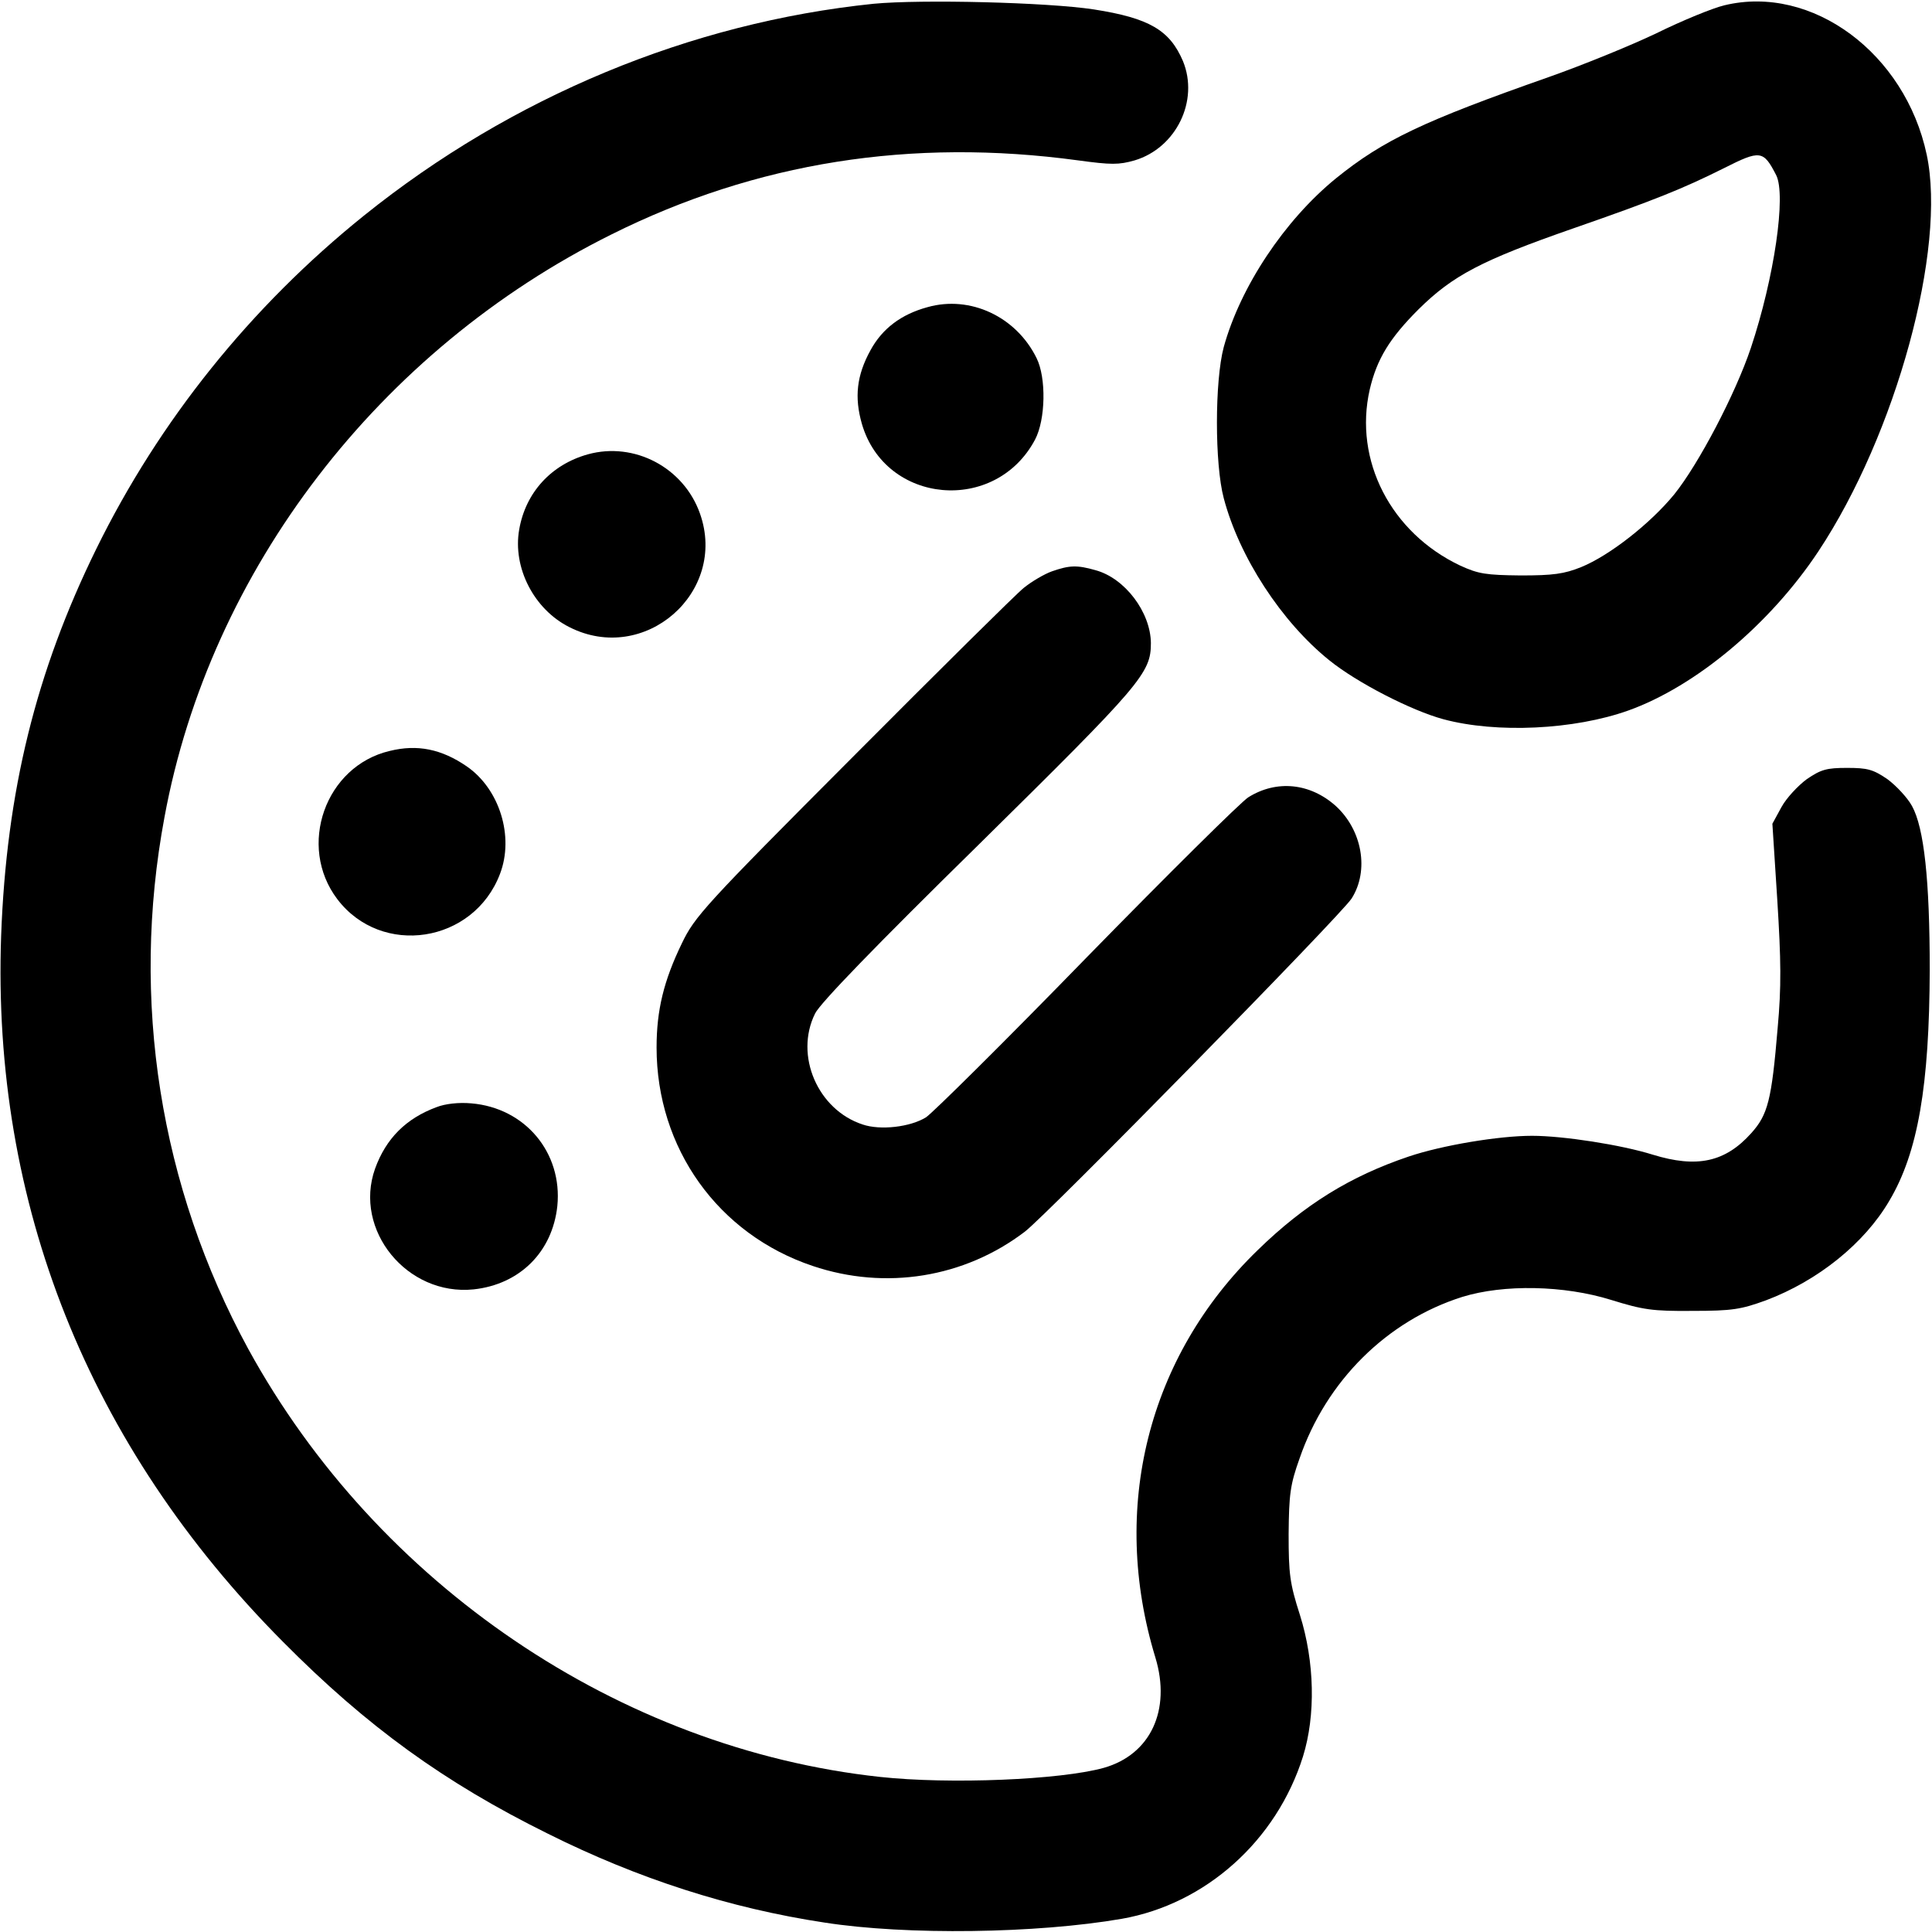<?xml version="1.0" standalone="no"?>
<!DOCTYPE svg PUBLIC "-//W3C//DTD SVG 20010904//EN"
 "http://www.w3.org/TR/2001/REC-SVG-20010904/DTD/svg10.dtd">
<svg version="1.0" xmlns="http://www.w3.org/2000/svg"
 width="512pt" height="512pt" viewBox="0 0 512 512"
 preserveAspectRatio="xMidYMid meet">
<g transform="translate(0,512) scale(0.1,-0.1)"
fill="#000000" stroke="none">
<path d="M2315 5110 c-485 -50 -958 -246 -1350 -561 -301 -242 -543 -544 -710
-884 -160 -326 -238 -643 -252 -1025 -25 -709 231 -1352 747 -1871 222 -224
428 -373 701 -508 240 -120 483 -198 734 -236 218 -34 563 -29 788 10 222 39
410 207 480 430 34 109 31 251 -8 375 -27 84 -30 109 -30 215 1 105 4 130 29
200 71 206 232 365 431 428 110 34 270 31 395 -8 84 -26 109 -30 215 -29 106
0 129 4 195 28 138 52 261 151 327 264 76 128 106 305 107 612 0 238 -15 376
-47 434 -12 22 -42 54 -65 71 -38 26 -53 30 -107 30 -54 0 -69 -4 -107 -30
-23 -17 -54 -50 -67 -74 l-24 -44 13 -202 c10 -160 11 -230 1 -339 -16 -192
-26 -230 -70 -279 -69 -77 -144 -93 -261 -57 -83 26 -237 50 -320 50 -88 0
-238 -25 -327 -55 -154 -52 -276 -127 -400 -248 -291 -282 -392 -684 -271
-1080 42 -139 -13 -257 -137 -292 -115 -32 -409 -44 -593 -24 -691 75 -1332
510 -1674 1134 -234 430 -313 924 -222 1410 121 655 569 1238 1185 1544 383
191 794 256 1236 196 88 -12 108 -12 150 0 110 33 171 158 128 263 -35 82 -89
114 -236 137 -124 19 -458 27 -584 15z"/>
<path d="M4570 5106 c-30 -7 -111 -40 -180 -74 -69 -33 -197 -85 -285 -116
-333 -117 -439 -167 -565 -269 -136 -111 -253 -287 -297 -447 -24 -90 -24
-310 0 -400 41 -156 153 -328 280 -430 73 -59 217 -133 302 -156 141 -38 347
-28 490 23 179 64 376 229 504 422 206 311 340 802 287 1051 -57 269 -304 452
-536 396z m137 -450 c27 -53 -5 -272 -67 -458 -41 -122 -138 -307 -203 -388
-63 -77 -171 -162 -247 -193 -45 -18 -74 -22 -160 -22 -92 1 -112 4 -160 26
-184 87 -283 279 -240 467 19 81 53 136 129 212 91 90 167 130 411 215 213 74
290 105 398 159 97 49 105 48 139 -18z"/>
<path d="M2458 4306 c-70 -19 -120 -57 -151 -114 -37 -67 -43 -125 -23 -195
62 -214 354 -240 459 -42 28 53 30 164 4 216 -54 110 -176 167 -289 135z"/>
<path d="M1558 3916 c-97 -27 -165 -101 -182 -199 -18 -101 39 -212 133 -259
199 -101 420 92 346 301 -43 122 -174 191 -297 157z"/>
<path d="M2788 3606 c-20 -7 -54 -27 -75 -44 -21 -17 -225 -219 -454 -449
-392 -393 -418 -422 -452 -493 -48 -99 -67 -177 -67 -276 0 -267 163 -495 414
-579 193 -65 402 -31 562 91 58 44 840 841 866 883 47 74 28 181 -42 245 -68
61 -157 70 -232 23 -19 -12 -212 -203 -429 -425 -216 -222 -408 -412 -425
-423 -42 -26 -121 -35 -168 -19 -119 39 -181 183 -126 294 13 27 160 179 434
448 432 426 456 454 456 534 -1 82 -69 172 -147 193 -49 14 -69 13 -115 -3z"/>
<path d="M1033 3130 c-171 -40 -246 -252 -139 -393 117 -154 361 -117 431 67
38 99 -1 225 -88 285 -67 46 -131 59 -204 41z"/>
<path d="M1157 2186 c-81 -30 -134 -83 -163 -163 -58 -163 85 -338 261 -320
122 13 209 99 222 221 14 141 -85 260 -228 272 -33 3 -69 -1 -92 -10z"/>
</g>
</svg>
